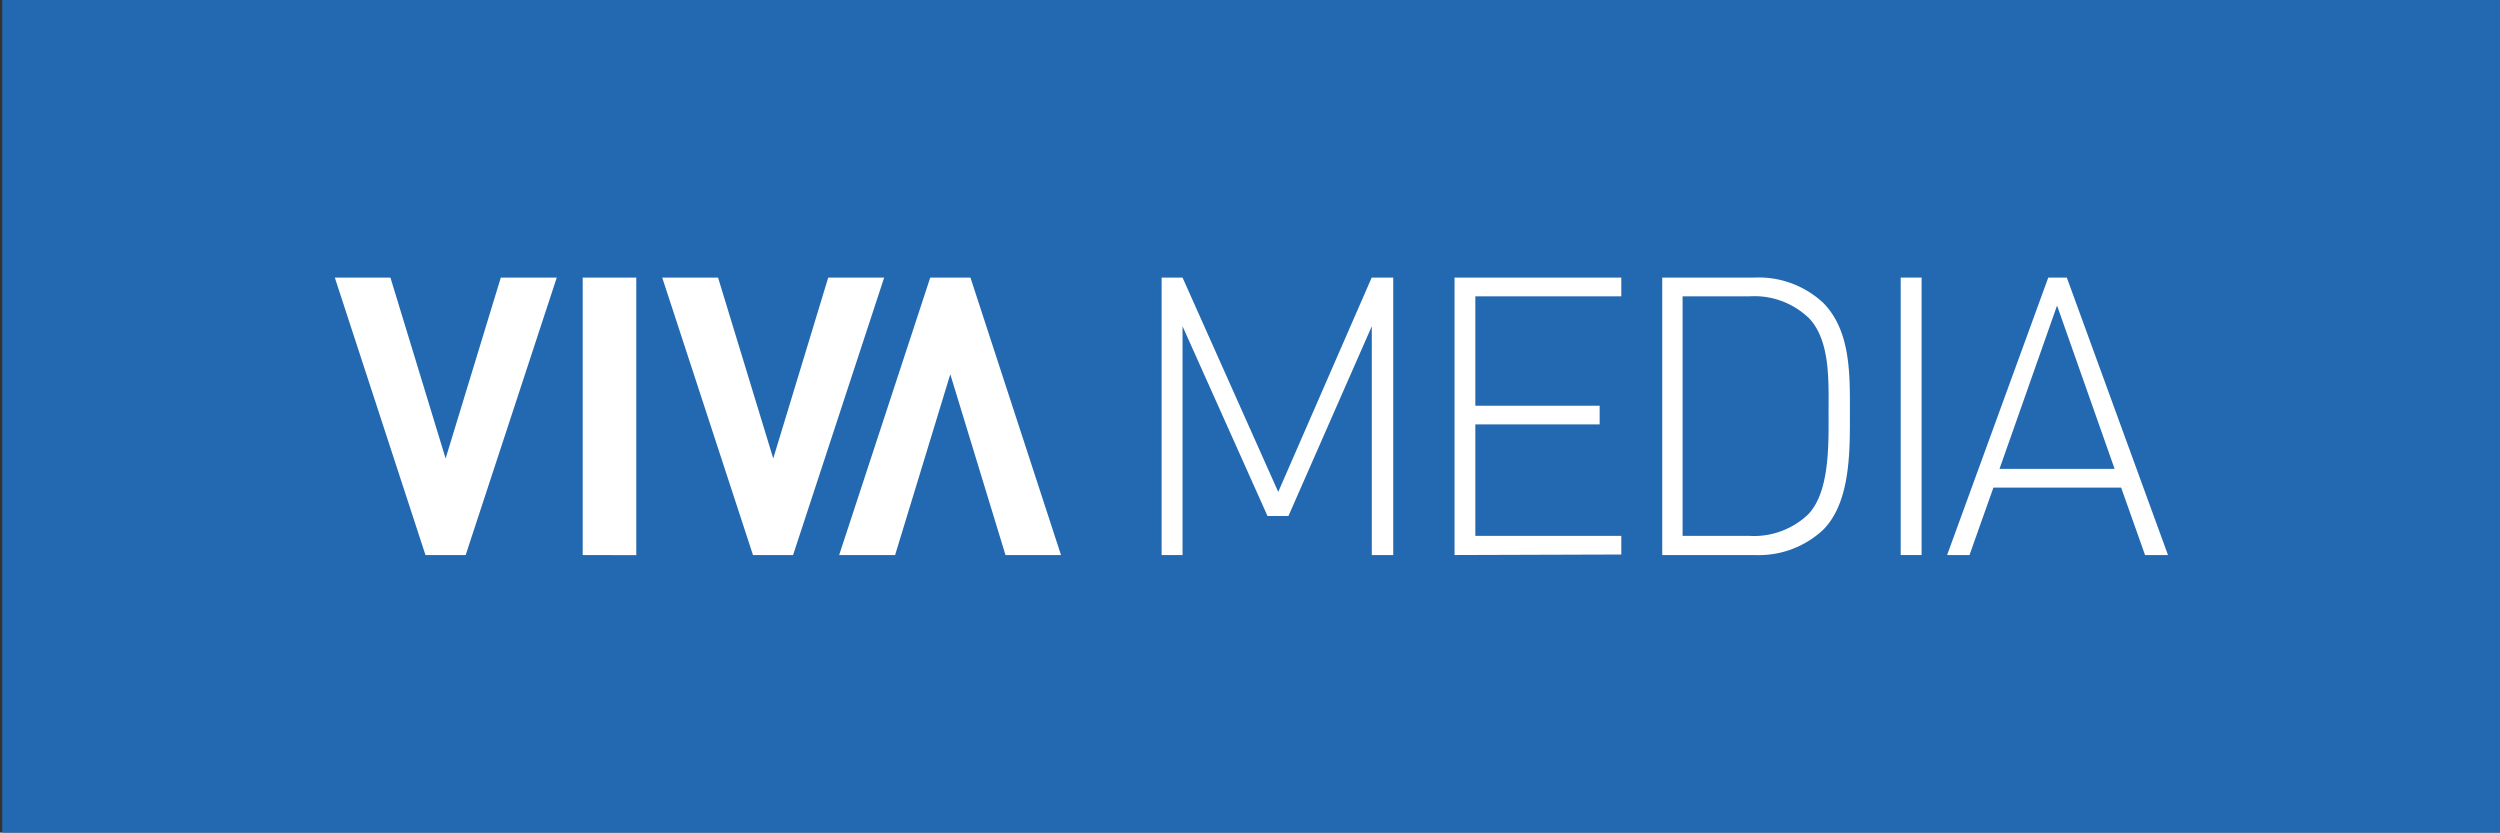 <svg xmlns="http://www.w3.org/2000/svg" viewBox="0 0 233.27 77.69"><rect x="0" y="0" width="233.27" height="77.69" fill="#333333" stroke="none"/><defs><style>.cls-1{fill:#2369b1;}.cls-2{fill:#fff;}</style></defs><title>viva-logo BLÅ-26</title><g id="Layer_1" data-name="Layer 1"><rect class="cls-1" x="0.21" width="233.06" height="77.69"/><g id="_Group_" data-name="&lt;Group&gt;"><path id="_Compound_Path_" data-name="&lt;Compound Path&gt;" class="cls-2" d="M43.45,51.79H39.7L31.24,25.9h5.19l5.15,16.88L46.73,25.9h5.22Z"/><path id="_Compound_Path_2" data-name="&lt;Compound Path&gt;" class="cls-2" d="M54.37,51.79V25.9h5v25.9Z"/><path id="_Compound_Path_3" data-name="&lt;Compound Path&gt;" class="cls-2" d="M74,51.79H70.26L61.79,25.9H67l5.15,16.88L77.28,25.9H82.5Z"/><path id="_Compound_Path_4" data-name="&lt;Compound Path&gt;" class="cls-2" d="M86.8,25.9h3.75L99,51.79H93.82L88.67,34.92,83.52,51.79H78.3Z"/></g><g id="_Group_2" data-name="&lt;Group&gt;"><path id="_Compound_Path_5" data-name="&lt;Compound Path&gt;" class="cls-2" d="M128,51.79V30.44l-7.78,17.71h-1.95l-7.93-17.71V51.79h-1.95V25.9h1.95l8.93,20,8.72-20H130V51.79Z"/><path id="_Compound_Path_6" data-name="&lt;Compound Path&gt;" class="cls-2" d="M135.72,51.79V25.9h15.56v1.75H137.66V37.86h11.6v1.74h-11.6V50h13.62v1.74Z"/><path id="_Compound_Path_7" data-name="&lt;Compound Path&gt;" class="cls-2" d="M170.12,49.43a8.81,8.81,0,0,1-6.41,2.36h-8.61V25.9h8.61a8.81,8.81,0,0,1,6.41,2.36c2.59,2.62,2.49,6.73,2.49,10.22S172.71,46.81,170.12,49.43Zm-1.37-19.78a7.33,7.33,0,0,0-5.51-2H157V50h6.2a7.32,7.32,0,0,0,5.51-2c2.05-2.11,1.91-6.69,1.91-9.56S170.8,31.75,168.75,29.64Z"/><path id="_Compound_Path_8" data-name="&lt;Compound Path&gt;" class="cls-2" d="M177.35,51.79V25.9h1.95V51.79Z"/><path id="_Compound_Path_9" data-name="&lt;Compound Path&gt;" class="cls-2" d="M200.15,51.79l-2.23-6.29H186l-2.23,6.29h-2.09l9.44-25.89h1.73l9.44,25.89Zm-8.21-23.28-5.37,15.24h10.74Z"/></g></g></svg>
